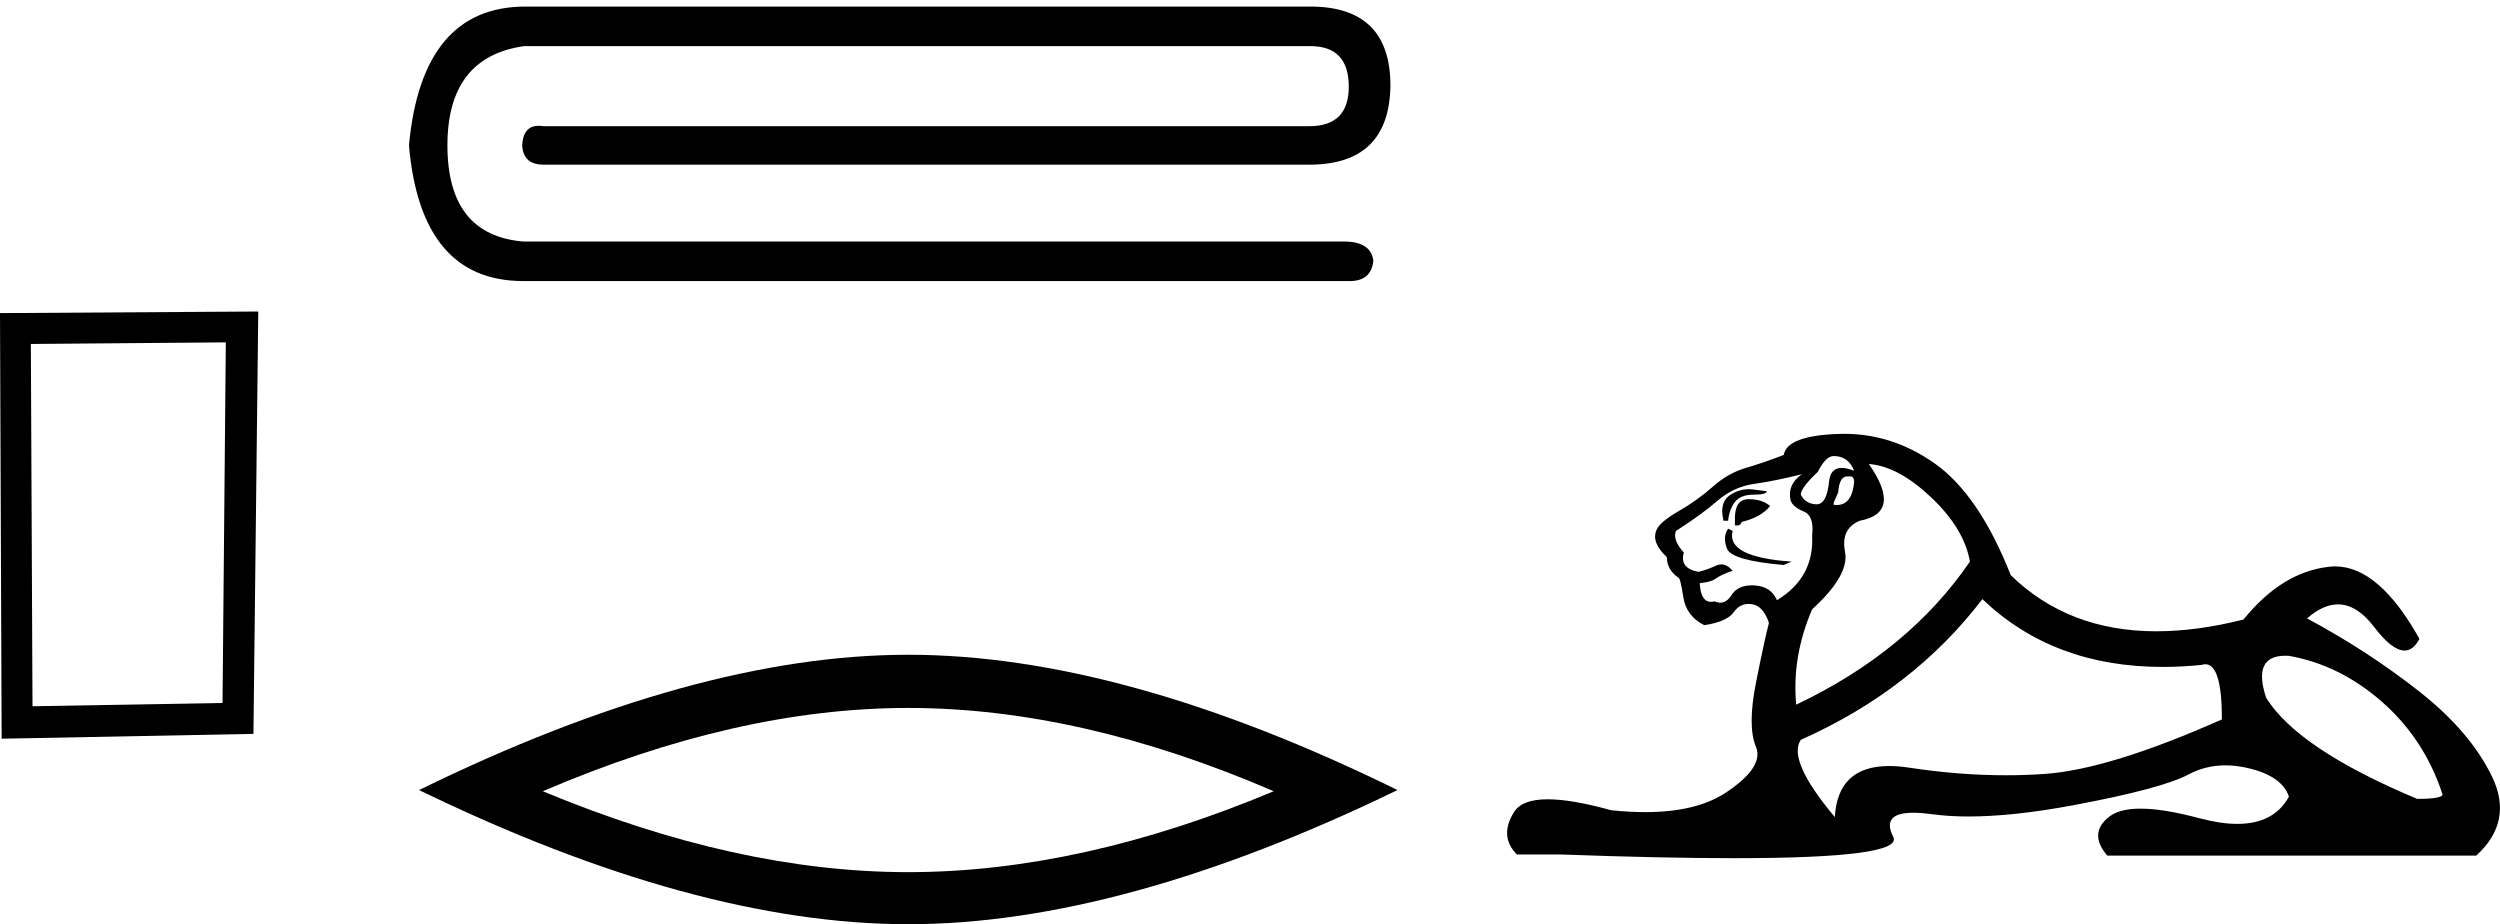 <?xml version='1.0' encoding='UTF-8' standalone='yes'?><svg xmlns='http://www.w3.org/2000/svg' xmlns:xlink='http://www.w3.org/1999/xlink' width='48.69' height='18.0' ><path d='M 4.398 6.668 L 4.334 13.691 L 0.633 13.755 L 0.601 6.699 L 4.398 6.668 ZM 5.03 6.067 L 0.0 6.098 L 0.032 14.387 L 4.936 14.293 L 5.03 6.067 Z' style='fill:black cmyk(0, 0, 0, 100);stroke:none' /><path d='M 10.232 0.128 Q 8.215 0.128 7.965 2.832 Q 8.194 5.474 10.191 5.474 L 26.29 5.474 Q 26.706 5.474 26.747 5.079 Q 26.706 4.725 26.227 4.704 L 10.191 4.704 Q 8.714 4.58 8.714 2.832 Q 8.714 1.106 10.211 0.898 L 25.52 0.898 Q 26.269 0.898 26.269 1.688 Q 26.269 2.458 25.499 2.458 L 10.586 2.458 Q 10.536 2.45 10.493 2.45 Q 10.188 2.45 10.17 2.832 Q 10.191 3.207 10.586 3.207 L 25.499 3.207 Q 27.059 3.207 27.08 1.668 Q 27.08 0.128 25.52 0.128 Z' style='fill:black cmyk(0, 0, 0, 100);stroke:none' /><path d='M 17.689 13.788 Q 21.045 13.788 24.807 15.41 Q 21.045 16.986 17.689 16.986 Q 14.355 16.986 10.571 15.41 Q 14.355 13.788 17.689 13.788 ZM 17.689 12.752 Q 13.544 12.752 8.161 15.387 Q 13.544 18 17.689 18 Q 21.833 18 27.217 15.387 Q 21.856 12.752 17.689 12.752 Z' style='fill:black cmyk(0, 0, 0, 100);stroke:none' /><path d='M 35.713 8.882 Q 36 8.882 36.111 9.169 Q 35.969 9.113 35.868 9.113 Q 35.654 9.113 35.624 9.368 Q 35.581 9.822 35.38 9.822 Q 35.375 9.822 35.37 9.822 Q 35.16 9.81 35.072 9.634 Q 35.072 9.501 35.403 9.191 Q 35.558 8.882 35.713 8.882 ZM 36.029 9.277 Q 36.111 9.277 36.111 9.39 Q 36.07 9.836 35.77 9.836 Q 35.742 9.836 35.713 9.833 L 35.713 9.788 L 35.801 9.589 Q 35.822 9.278 35.979 9.278 Q 35.989 9.278 36 9.28 Q 36.016 9.277 36.029 9.277 ZM 34.06 9.528 Q 33.86 9.528 33.69 9.645 Q 33.48 9.788 33.568 10.142 L 33.657 10.142 Q 33.679 9.921 33.789 9.777 Q 33.9 9.634 34.154 9.634 Q 34.408 9.634 34.408 9.567 Q 34.408 9.567 34.154 9.534 Q 34.106 9.528 34.06 9.528 ZM 34.055 9.722 Q 33.789 9.722 33.789 10.098 L 33.789 10.231 Q 33.811 10.235 33.83 10.235 Q 33.904 10.235 33.922 10.164 Q 34.298 10.076 34.475 9.855 Q 34.32 9.722 34.055 9.722 ZM 33.657 10.297 Q 33.546 10.452 33.634 10.684 Q 33.723 10.916 34.74 11.004 L 34.895 10.938 Q 33.612 10.85 33.745 10.341 L 33.657 10.297 ZM 35.094 9.236 Q 34.806 9.435 34.873 9.744 Q 34.917 9.877 35.138 9.965 Q 35.337 10.054 35.293 10.43 Q 35.337 11.248 34.607 11.69 Q 34.497 11.424 34.176 11.402 Q 34.146 11.4 34.117 11.4 Q 33.843 11.4 33.723 11.59 Q 33.63 11.738 33.503 11.738 Q 33.45 11.738 33.391 11.712 Q 33.355 11.721 33.323 11.721 Q 33.123 11.721 33.104 11.358 Q 33.325 11.336 33.413 11.27 Q 33.502 11.203 33.745 11.115 Q 33.637 10.992 33.524 10.992 Q 33.475 10.992 33.424 11.015 Q 33.259 11.093 33.082 11.137 Q 32.706 11.071 32.794 10.761 Q 32.573 10.518 32.64 10.341 Q 33.126 10.032 33.447 9.755 Q 33.767 9.479 34.165 9.424 Q 34.563 9.368 35.094 9.236 ZM 36.398 9.037 Q 36.973 9.081 37.614 9.689 Q 38.255 10.297 38.366 10.938 Q 37.172 12.685 34.983 13.724 Q 34.895 12.795 35.293 11.867 Q 36.022 11.203 35.934 10.75 Q 35.845 10.297 36.221 10.142 Q 37.061 9.987 36.398 9.037 ZM 44.51 12.771 Q 44.543 12.771 44.579 12.773 Q 45.574 12.95 46.392 13.669 Q 47.21 14.387 47.563 15.448 Q 47.63 15.559 47.077 15.559 Q 44.755 14.586 44.136 13.591 Q 43.863 12.771 44.51 12.771 ZM 38.609 11.668 Q 39.987 12.989 42.122 12.989 Q 42.488 12.989 42.876 12.95 Q 42.916 12.937 42.952 12.937 Q 43.274 12.937 43.274 14.011 Q 41.085 14.984 39.825 15.073 Q 39.452 15.099 39.068 15.099 Q 38.155 15.099 37.183 14.951 Q 36.973 14.919 36.793 14.919 Q 35.791 14.919 35.735 15.913 Q 34.806 14.807 35.072 14.409 Q 37.26 13.436 38.609 11.668 ZM 35.916 8.449 Q 35.864 8.449 35.812 8.451 Q 34.806 8.484 34.74 8.86 Q 34.342 9.015 33.999 9.114 Q 33.657 9.214 33.358 9.479 Q 33.06 9.744 32.695 9.954 Q 32.33 10.164 32.264 10.319 Q 32.153 10.562 32.463 10.85 Q 32.463 11.093 32.684 11.248 Q 32.728 11.248 32.783 11.623 Q 32.839 11.999 33.192 12.176 Q 33.634 12.11 33.767 11.922 Q 33.88 11.762 34.057 11.762 Q 34.088 11.762 34.121 11.767 Q 34.342 11.8 34.452 12.132 Q 34.364 12.464 34.198 13.304 Q 34.032 14.144 34.198 14.542 Q 34.364 14.94 33.612 15.437 Q 33.039 15.817 32.041 15.817 Q 31.731 15.817 31.379 15.78 Q 30.612 15.567 30.145 15.567 Q 29.644 15.567 29.489 15.813 Q 29.19 16.289 29.544 16.642 L 30.406 16.642 Q 32.391 16.714 33.768 16.714 Q 37.084 16.714 36.873 16.3 Q 36.634 15.829 37.264 15.829 Q 37.418 15.829 37.625 15.857 Q 37.95 15.902 38.339 15.902 Q 39.206 15.902 40.389 15.681 Q 42.102 15.36 42.622 15.084 Q 42.955 14.906 43.343 14.906 Q 43.56 14.906 43.794 14.962 Q 44.446 15.117 44.579 15.515 Q 44.29 16.046 43.575 16.046 Q 43.248 16.046 42.832 15.935 Q 42.136 15.749 41.69 15.749 Q 41.285 15.749 41.085 15.902 Q 40.665 16.222 41.041 16.664 L 48.227 16.664 Q 48.956 16.001 48.536 15.128 Q 48.116 14.254 47.121 13.47 Q 46.126 12.685 44.932 12.044 Q 45.244 11.771 45.535 11.771 Q 45.903 11.771 46.237 12.209 Q 46.587 12.67 46.831 12.67 Q 47.002 12.67 47.121 12.442 Q 46.333 11.031 45.477 11.031 Q 45.42 11.031 45.364 11.038 Q 44.446 11.137 43.694 12.066 Q 42.784 12.295 41.998 12.295 Q 40.284 12.295 39.162 11.203 Q 38.543 9.634 37.68 9.026 Q 36.863 8.449 35.916 8.449 Z' style='fill:black cmyk(0, 0, 0, 100);stroke:none' /></svg>